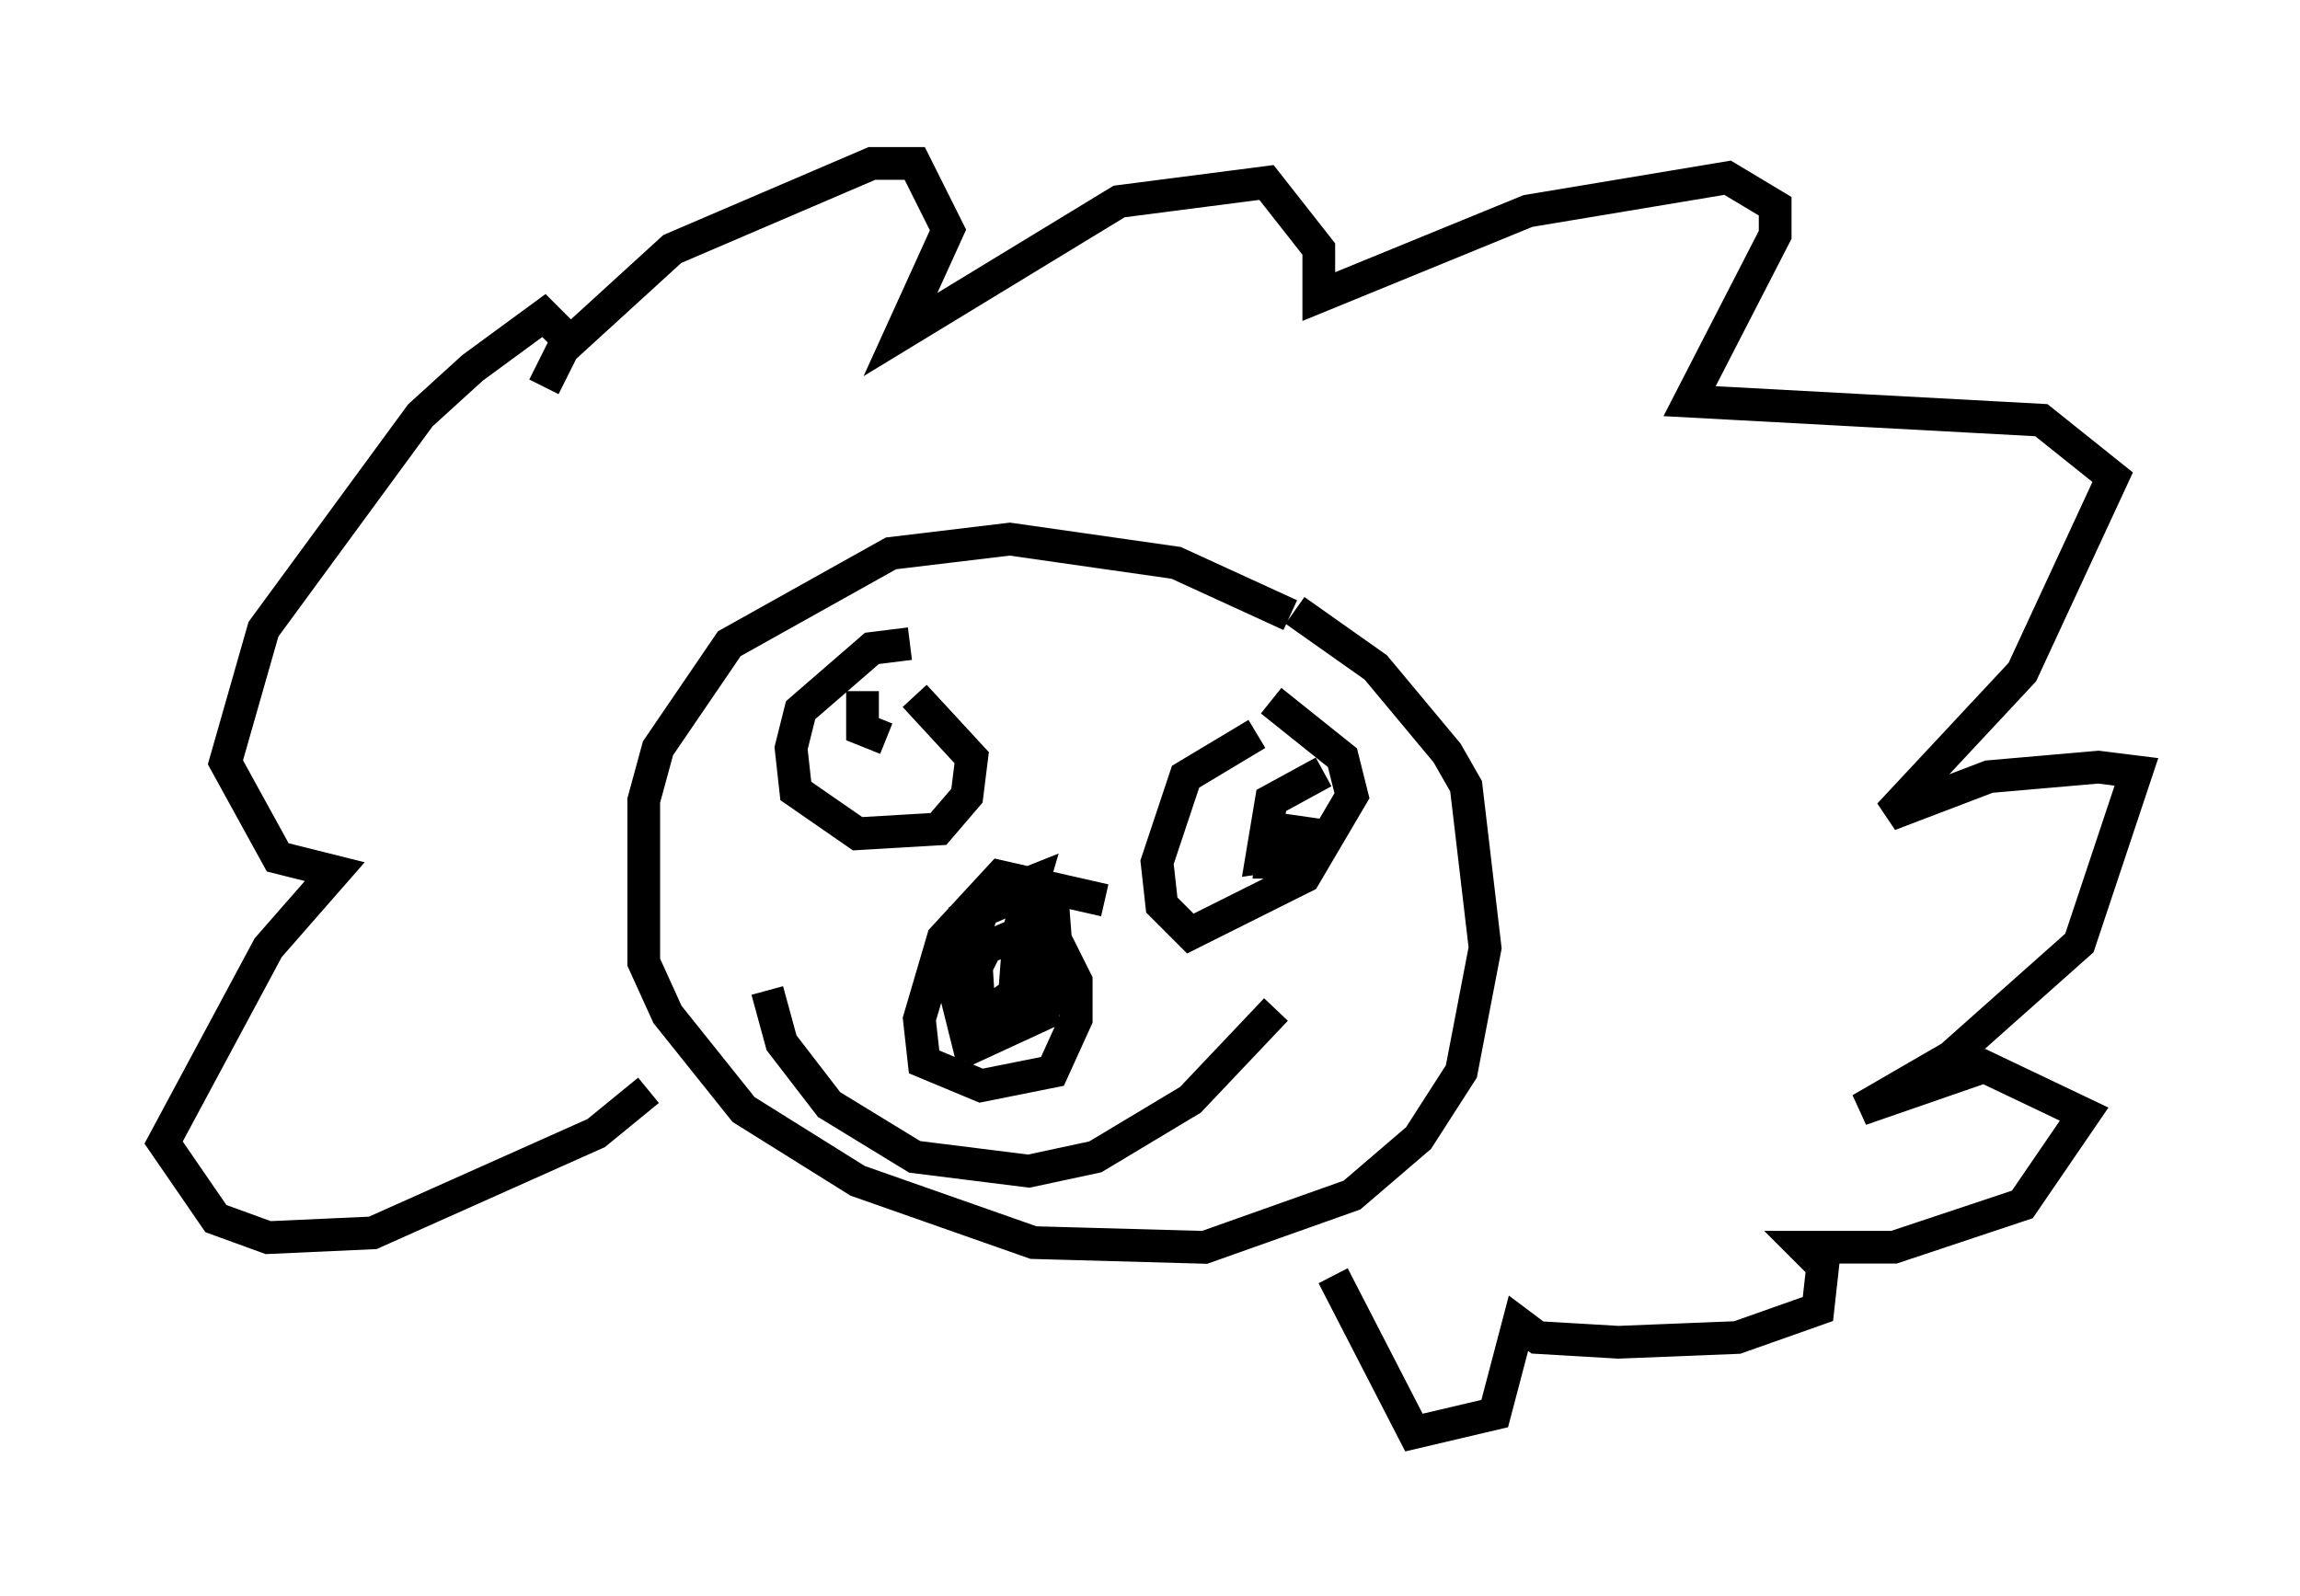 <?xml version="1.0" encoding="utf-8" ?>
<svg baseProfile="full" height="48.782" version="1.1" width="70.279" xmlns="http://www.w3.org/2000/svg" xmlns:ev="http://www.w3.org/2001/xml-events" xmlns:xlink="http://www.w3.org/1999/xlink"><defs /><rect fill="white" height="48.782" width="70.279" x="0" y="0" /><path d="M39.57, 19.38 m-0.145, -0.581 l-3.486, -1.598 -5.084, -0.726 l-3.631, 0.436 -4.939, 2.76 l-2.179, 3.196 -0.436, 1.598 l0.0, 4.939 0.726, 1.598 l2.324, 2.905 3.486, 2.179 l5.374, 1.888 5.229, 0.145 l4.503, -1.598 2.034, -1.743 l1.307, -2.034 0.726, -3.777 l-0.581, -4.939 -0.581, -1.017 l-2.179, -2.615 -2.469, -1.743 m-11.765, 1.017 l-1.162, 0.145 -2.179, 1.888 l-0.291, 1.162 0.145, 1.307 l1.888, 1.307 2.469, -0.145 l0.872, -1.017 0.145, -1.162 l-1.743, -1.888 m10.458, 1.162 l-2.179, 1.307 -0.872, 2.615 l0.145, 1.307 0.872, 0.872 l3.486, -1.743 1.453, -2.469 l-0.291, -1.162 -2.179, -1.743 m-5.084, 6.101 l-3.196, -0.726 -1.743, 1.888 l-0.726, 2.469 0.145, 1.307 l1.743, 0.726 2.179, -0.436 l0.726, -1.598 0.0, -1.162 l-0.726, -1.453 m0.0, -1.017 l0.145, 1.888 -0.436, 1.598 l-1.888, 0.872 -0.145, -2.324 l0.291, -0.581 1.017, -0.436 l-0.145, 1.888 -1.453, 1.307 l-0.581, -2.324 0.436, -1.307 l2.034, -0.872 0.726, 1.307 l-0.436, 1.307 -1.598, 1.162 l-0.872, -0.872 0.872, -2.615 l1.453, -0.581 -0.726, 2.469 m-7.408, 0.872 l0.436, 1.598 1.453, 1.888 l2.615, 1.598 3.486, 0.436 l2.034, -0.436 2.905, -1.743 l2.615, -2.76 m-19.173, 2.469 l-1.598, 1.307 -6.827, 3.05 l-3.196, 0.145 -1.598, -0.581 l-1.598, -2.324 3.196, -5.955 l2.034, -2.324 -1.743, -0.436 l-1.598, -2.905 1.162, -4.067 l4.793, -6.536 1.598, -1.453 l2.179, -1.598 0.726, 0.726 l-0.726, 1.453 0.581, -1.162 l3.341, -3.05 6.101, -2.615 l1.307, 0.0 1.017, 2.034 l-1.453, 3.196 6.682, -4.067 l4.503, -0.581 1.598, 2.034 l0.0, 1.453 6.391, -2.615 l6.101, -1.017 1.453, 0.872 l0.0, 0.872 -2.615, 5.084 l10.749, 0.581 2.179, 1.743 l-2.76, 5.955 -4.067, 4.358 l3.05, -1.162 3.341, -0.291 l1.162, 0.145 -1.743, 5.229 l-3.922, 3.486 -2.76, 1.598 l3.777, -1.307 3.05, 1.453 l-1.888, 2.76 -3.922, 1.307 l-2.76, 0.0 0.581, 0.581 l-0.145, 1.307 -2.469, 0.872 l-3.631, 0.145 -2.469, -0.145 l-0.581, -0.436 -0.726, 2.76 l-2.469, 0.581 -2.469, -4.793 m-0.291, -15.397 l-1.598, 0.872 -0.291, 1.743 l1.017, -0.145 0.436, -0.581 l-1.017, -0.145 -0.145, 1.017 l0.291, 0.0 m-12.782, -5.229 l0.0, 1.162 0.726, 0.291 " fill="none" stroke="black" stroke-width="1" /></svg>